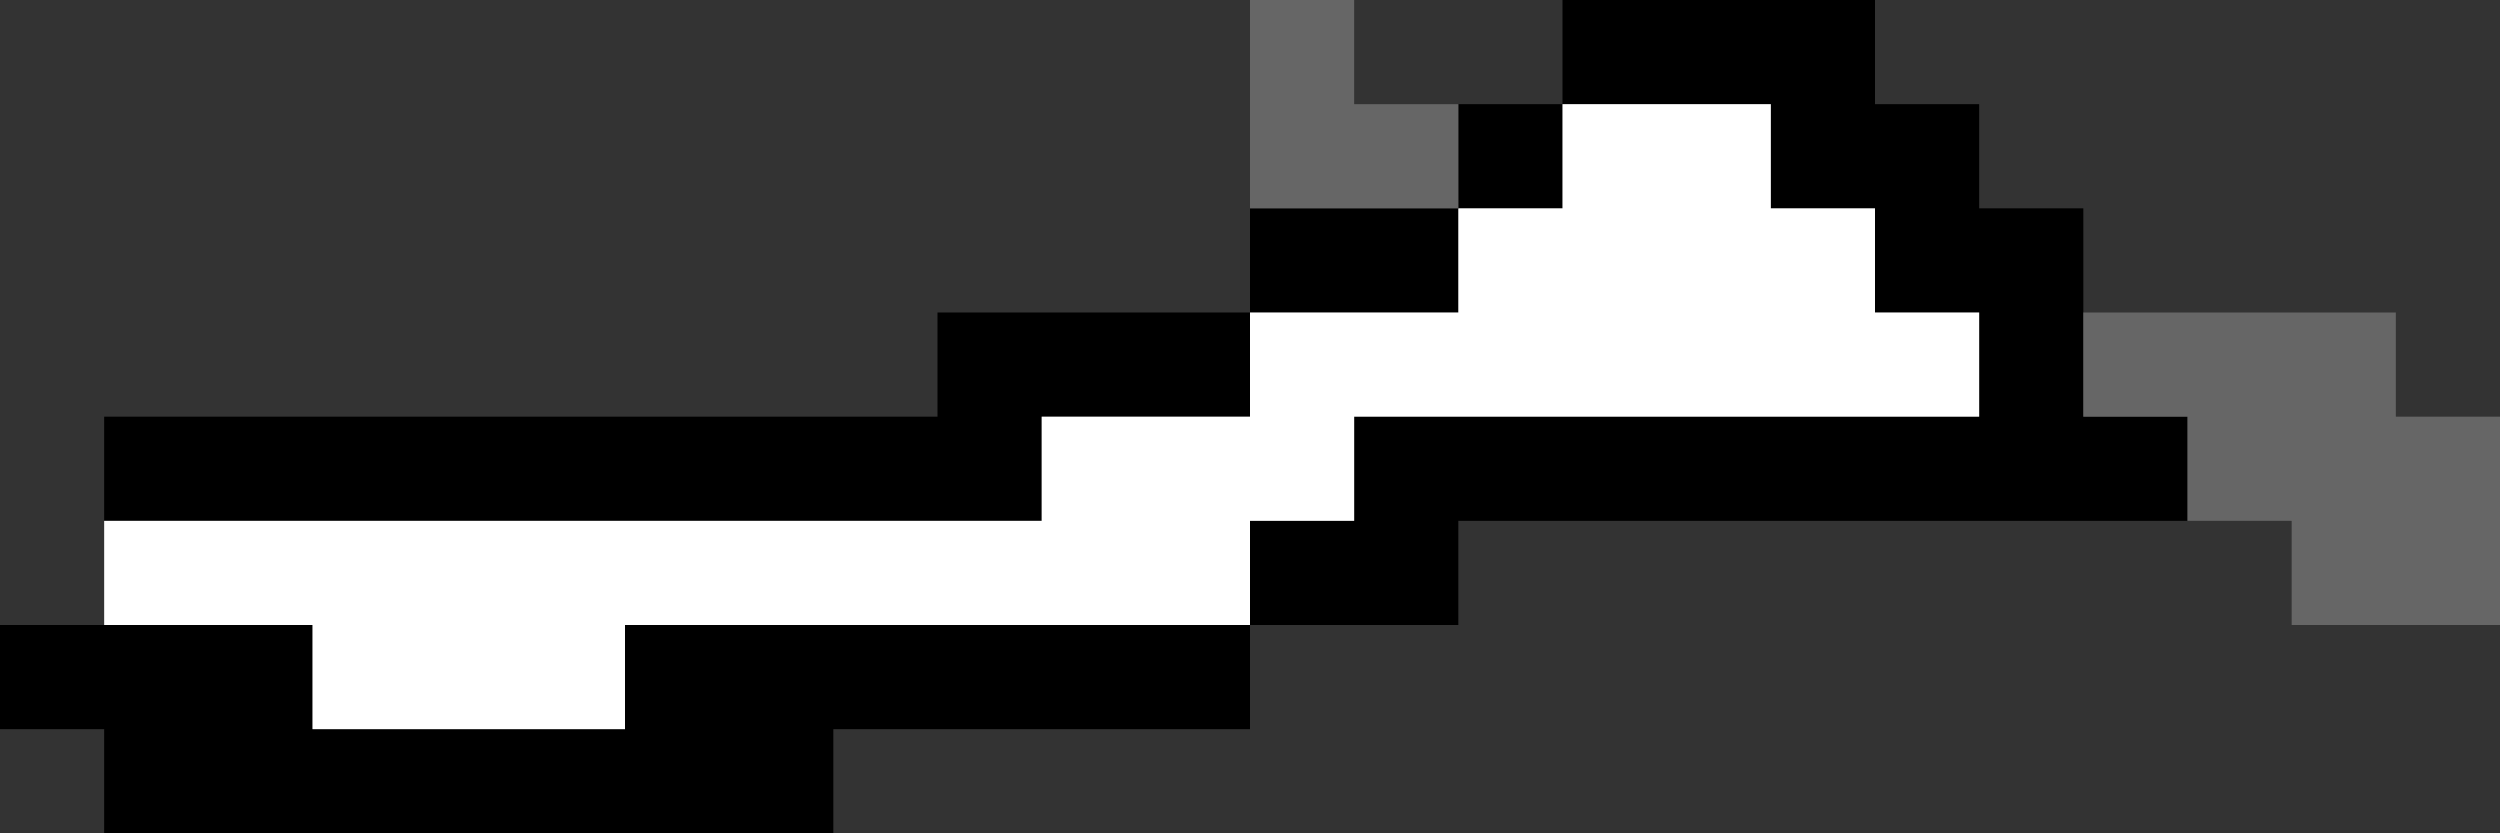 <?xml version="1.0" encoding="UTF-8" standalone="no"?>
<svg xmlns:ffdec="https://www.free-decompiler.com/flash" xmlns:xlink="http://www.w3.org/1999/xlink" ffdec:objectType="shape" height="8.0px" width="24.0px" xmlns="http://www.w3.org/2000/svg">
  <rect width="100%" height="100%" fill="#333333" stroke="none"/>
  <g transform="matrix(1.0, 0.0, 0.0, 1.0, 5.95, -0.95)">
    <path d="M14.05 3.95 L14.05 4.95 15.05 4.95 15.05 5.95 8.05 5.95 8.05 6.95 6.05 6.95 6.05 7.95 2.05 7.95 2.05 8.95 -4.95 8.95 -4.95 7.95 -5.95 7.95 -5.95 6.95 -4.95 6.95 -2.95 6.95 -2.95 7.95 0.05 7.95 0.05 6.95 6.05 6.95 6.05 5.95 7.05 5.95 7.05 4.95 13.05 4.95 13.05 3.95 12.05 3.95 12.05 2.95 11.05 2.95 11.05 1.95 9.05 1.95 9.05 2.95 8.05 2.95 8.05 3.95 6.05 3.95 6.05 4.95 4.05 4.95 4.05 5.95 -4.95 5.95 -4.95 4.95 3.05 4.95 3.05 3.95 6.05 3.95 6.05 2.95 8.05 2.95 8.05 1.95 9.05 1.95 9.05 0.95 12.05 0.95 12.05 1.95 13.05 1.95 13.05 2.95 14.05 2.95 14.05 3.95" fill="#000000" fill-rule="evenodd" stroke="none"/>
    <path d="M-4.95 6.95 L-4.95 5.95 4.05 5.95 4.05 4.95 6.05 4.95 6.05 3.95 8.05 3.95 8.05 2.95 9.05 2.95 9.05 1.95 11.05 1.95 11.05 2.95 12.05 2.95 12.05 3.95 13.05 3.95 13.05 4.95 7.05 4.95 7.05 5.95 6.05 5.95 6.05 6.95 0.05 6.95 0.05 7.95 -2.95 7.95 -2.95 6.95 -4.95 6.95" fill="#ffffff" fill-rule="evenodd" stroke="none"/>
    <path d="M14.05 3.95 L17.05 3.95 17.05 4.95 18.05 4.95 18.05 6.95 16.05 6.95 16.05 5.95 15.05 5.95 15.05 4.95 14.05 4.95 14.05 3.95 M6.05 2.95 L6.05 0.95 7.05 0.95 7.05 1.95 8.05 1.95 8.05 2.95 6.05 2.95" fill="#666666" fill-rule="evenodd" stroke="none"/>
  </g>
</svg>
